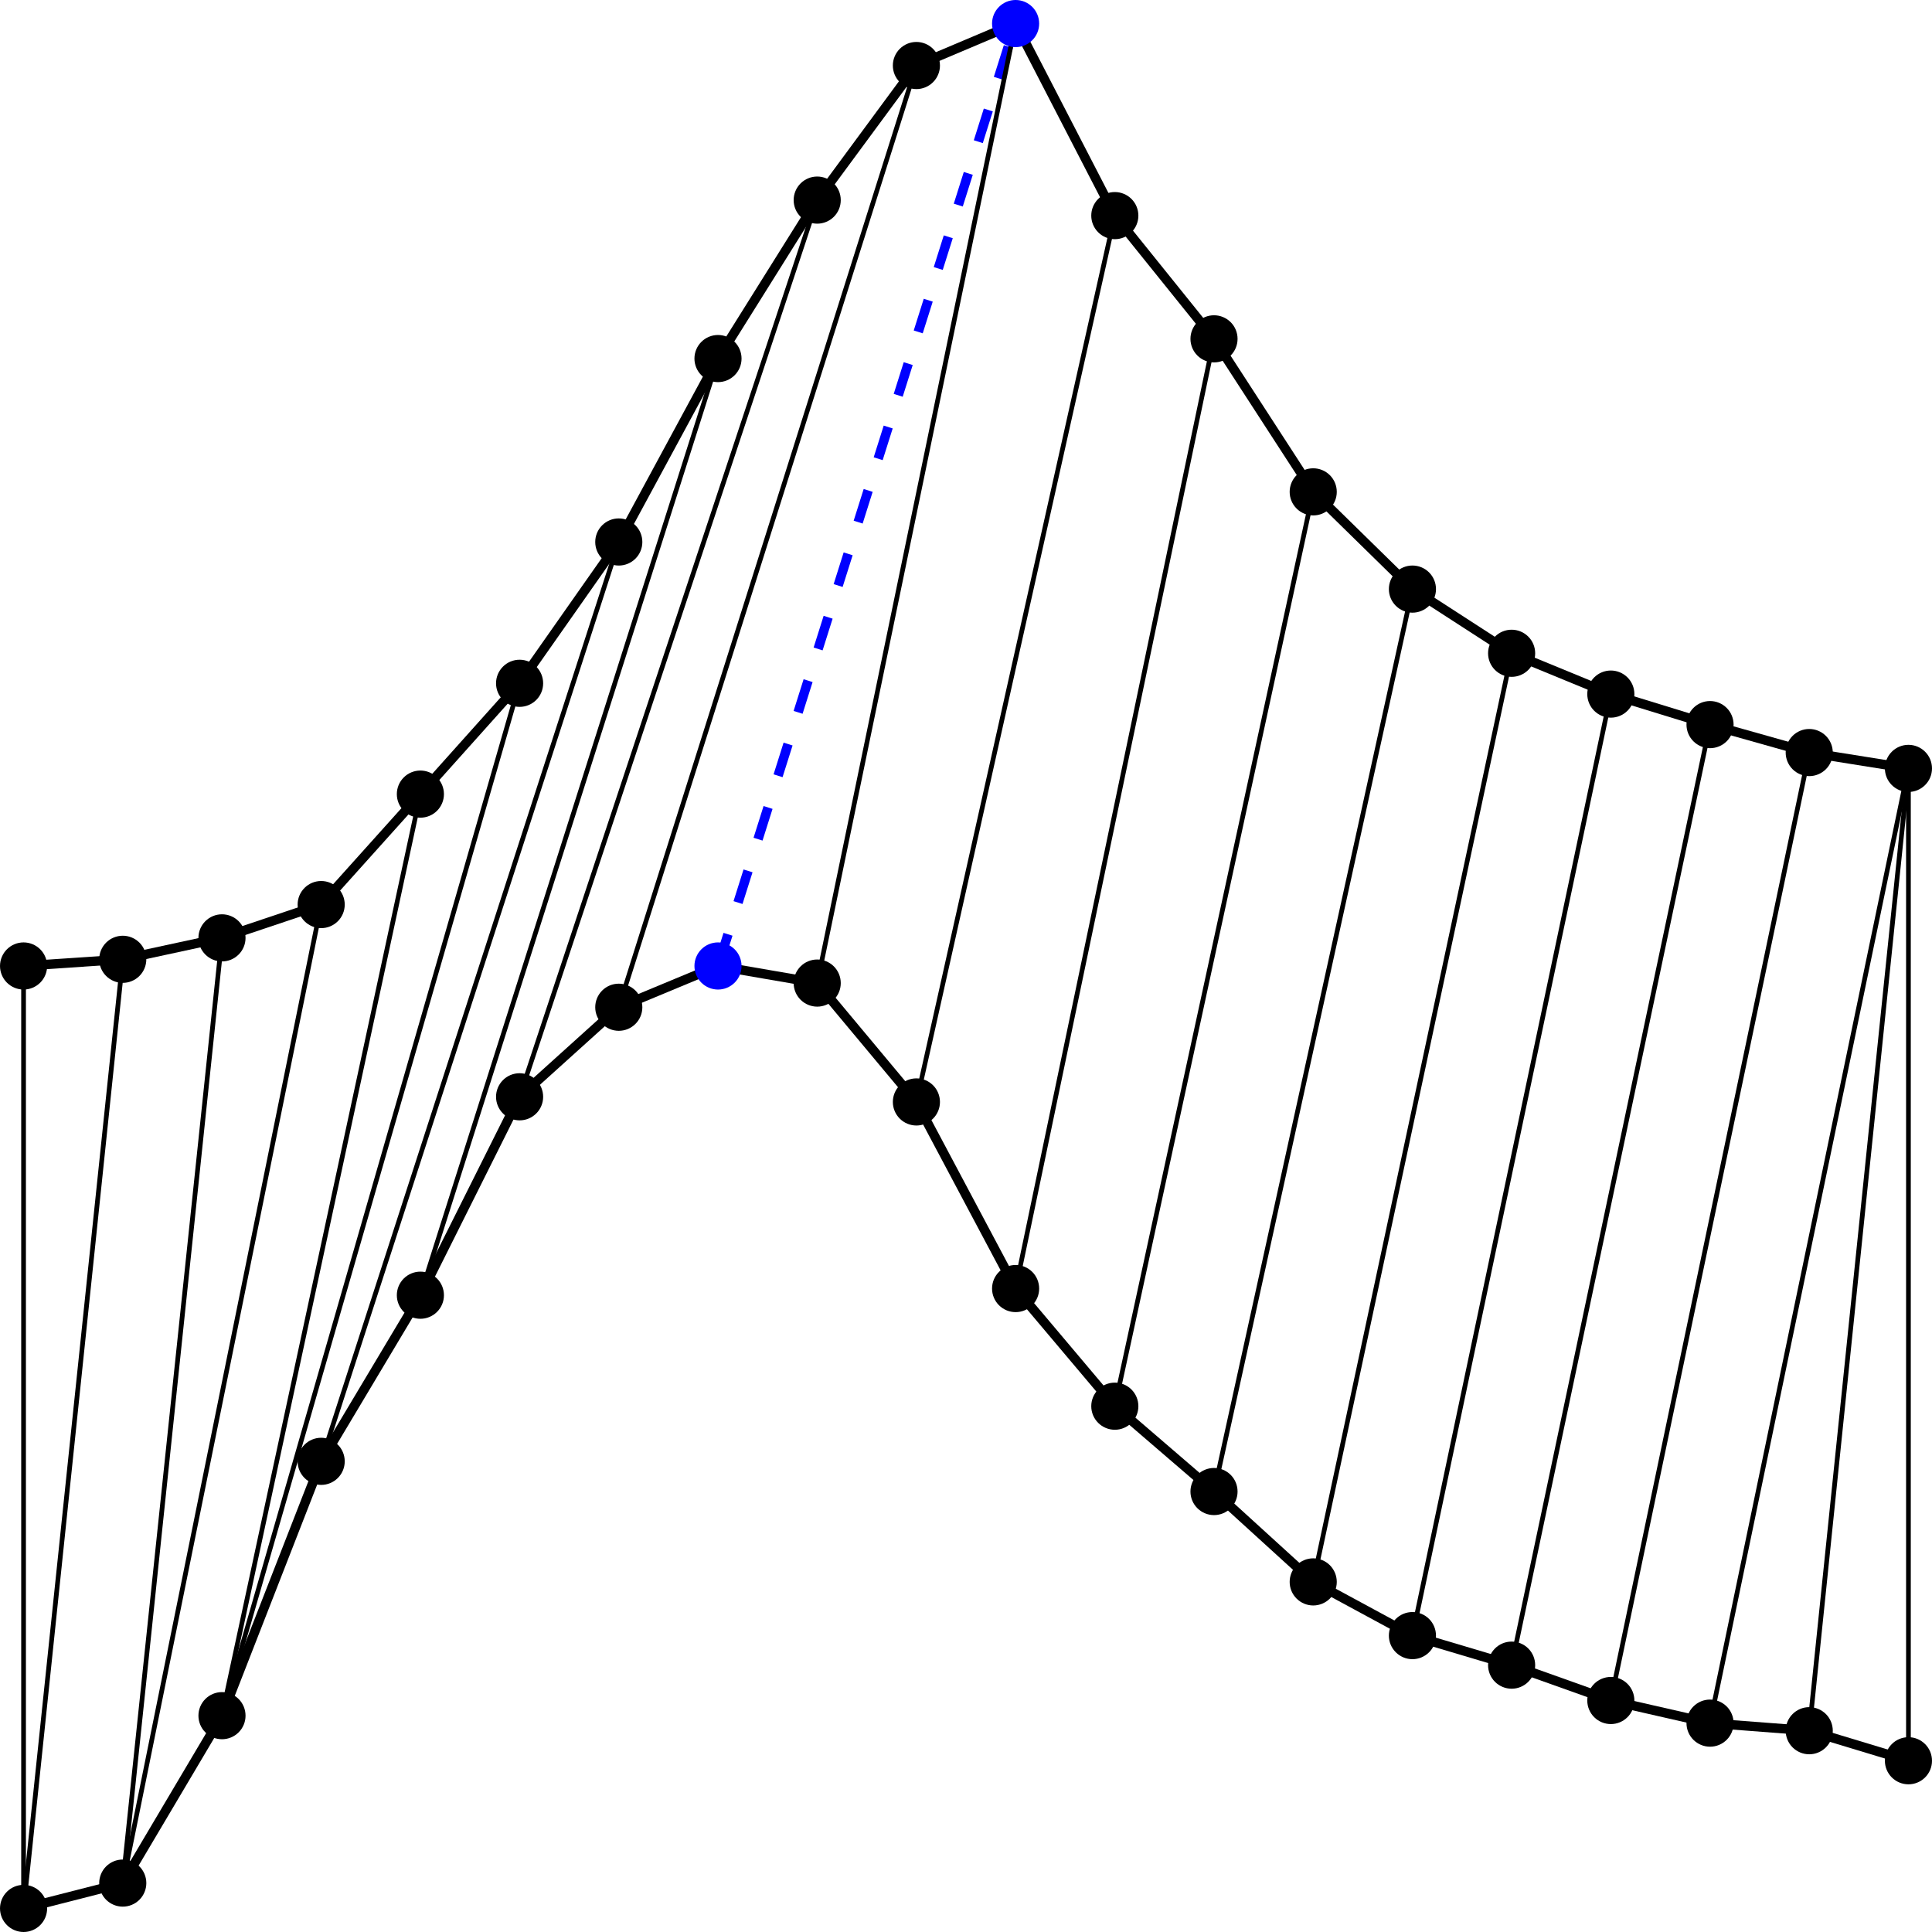 <?xml version="1.0" encoding="UTF-8" standalone="no"?>
<svg
   xmlns:dc="http://purl.org/dc/elements/1.1/"
   xmlns:cc="http://creativecommons.org/ns#"
   xmlns:rdf="http://www.w3.org/1999/02/22-rdf-syntax-ns#"
   xmlns:svg="http://www.w3.org/2000/svg"
   xmlns="http://www.w3.org/2000/svg"
   id="svg2"
   version="1.1"
   xml:space="preserve"
   width="145.276"
   height="145.275"
   viewBox="0 0 145.276 145.275"><defs
     id="defs6"><clipPath
       clipPathUnits="userSpaceOnUse"
       id="clipPath12"><path
         d="m -319.73,-59.63 435.533,0 0,212.378 -435.533,0 0,-212.378 z"
         id="path14" /></clipPath></defs><g
     id="g10"
     transform="matrix(1.25,0,0,-1.25,1.772,143.503)"
     clip-path="url(#clipPath12)"><path
       d="M 0,0 0,56.693"
       style="fill:none;stroke:#000000;stroke-width:0.283;stroke-linecap:butt;stroke-linejoin:miter;stroke-miterlimit:10;stroke-dasharray:none;stroke-opacity:1"
       id="path16" /><path
       d="M 0,0 5.968,57.095"
       style="fill:none;stroke:#000000;stroke-width:0.283;stroke-linecap:butt;stroke-linejoin:miter;stroke-miterlimit:10;stroke-dasharray:none;stroke-opacity:1"
       id="path18" /><path
       d="M 5.968,1.524 11.935,58.384"
       style="fill:none;stroke:#000000;stroke-width:0.283;stroke-linecap:butt;stroke-linejoin:miter;stroke-miterlimit:10;stroke-dasharray:none;stroke-opacity:1"
       id="path20" /><path
       d="m 5.968,1.524 11.935,58.863"
       style="fill:none;stroke:#000000;stroke-width:0.283;stroke-linecap:butt;stroke-linejoin:miter;stroke-miterlimit:10;stroke-dasharray:none;stroke-opacity:1"
       id="path22" /><path
       d="M 11.935,11.595 23.871,67.032"
       style="fill:none;stroke:#000000;stroke-width:0.283;stroke-linecap:butt;stroke-linejoin:miter;stroke-miterlimit:10;stroke-dasharray:none;stroke-opacity:1"
       id="path24" /><path
       d="M 11.935,11.595 29.838,73.698"
       style="fill:none;stroke:#000000;stroke-width:0.283;stroke-linecap:butt;stroke-linejoin:miter;stroke-miterlimit:10;stroke-dasharray:none;stroke-opacity:1"
       id="path26" /><path
       d="M 17.903,26.895 35.806,82.199"
       style="fill:none;stroke:#000000;stroke-width:0.283;stroke-linecap:butt;stroke-linejoin:miter;stroke-miterlimit:10;stroke-dasharray:none;stroke-opacity:1"
       id="path28" /><path
       d="M 23.871,36.888 41.774,93.233"
       style="fill:none;stroke:#000000;stroke-width:0.283;stroke-linecap:butt;stroke-linejoin:miter;stroke-miterlimit:10;stroke-dasharray:none;stroke-opacity:1"
       id="path30" /><path
       d="M 29.838,48.824 47.741,102.766"
       style="fill:none;stroke:#000000;stroke-width:0.283;stroke-linecap:butt;stroke-linejoin:miter;stroke-miterlimit:10;stroke-dasharray:none;stroke-opacity:1"
       id="path32" /><path
       d="M 35.806,54.211 53.709,110.862"
       style="fill:none;stroke:#000000;stroke-width:0.283;stroke-linecap:butt;stroke-linejoin:miter;stroke-miterlimit:10;stroke-dasharray:none;stroke-opacity:1"
       id="path34" /><g
       id="g36"><path
         d="M 41.774,56.693 59.677,113.386"
         style="fill:none;stroke:#0000ff;stroke-width:0.567;stroke-linecap:butt;stroke-linejoin:miter;stroke-miterlimit:10;stroke-dasharray:2;stroke-dashoffset:0;stroke-opacity:1"
         id="path38" /></g><path
       d="m 47.741,55.665 11.935,57.721"
       style="fill:none;stroke:#000000;stroke-width:0.283;stroke-linecap:butt;stroke-linejoin:miter;stroke-miterlimit:10;stroke-dasharray:none;stroke-opacity:1"
       id="path40" /><path
       d="m 53.709,48.514 11.935,53.319"
       style="fill:none;stroke:#000000;stroke-width:0.283;stroke-linecap:butt;stroke-linejoin:miter;stroke-miterlimit:10;stroke-dasharray:none;stroke-opacity:1"
       id="path42" /><path
       d="m 59.677,37.288 11.935,57.132"
       style="fill:none;stroke:#000000;stroke-width:0.283;stroke-linecap:butt;stroke-linejoin:miter;stroke-miterlimit:10;stroke-dasharray:none;stroke-opacity:1"
       id="path44" /><path
       d="m 65.644,30.212 11.935,55.002"
       style="fill:none;stroke:#000000;stroke-width:0.283;stroke-linecap:butt;stroke-linejoin:miter;stroke-miterlimit:10;stroke-dasharray:none;stroke-opacity:1"
       id="path46" /><path
       d="m 71.612,25.078 11.935,54.287"
       style="fill:none;stroke:#000000;stroke-width:0.283;stroke-linecap:butt;stroke-linejoin:miter;stroke-miterlimit:10;stroke-dasharray:none;stroke-opacity:1"
       id="path48" /><path
       d="m 77.58,19.642 11.935,55.862"
       style="fill:none;stroke:#000000;stroke-width:0.283;stroke-linecap:butt;stroke-linejoin:miter;stroke-miterlimit:10;stroke-dasharray:none;stroke-opacity:1"
       id="path50" /><path
       d="m 83.547,16.411 11.935,56.637"
       style="fill:none;stroke:#000000;stroke-width:0.283;stroke-linecap:butt;stroke-linejoin:miter;stroke-miterlimit:10;stroke-dasharray:none;stroke-opacity:1"
       id="path52" /><path
       d="M 89.515,14.634 101.45,71.213"
       style="fill:none;stroke:#000000;stroke-width:0.283;stroke-linecap:butt;stroke-linejoin:miter;stroke-miterlimit:10;stroke-dasharray:none;stroke-opacity:1"
       id="path54" /><path
       d="M 95.483,12.507 107.418,69.532"
       style="fill:none;stroke:#000000;stroke-width:0.283;stroke-linecap:butt;stroke-linejoin:miter;stroke-miterlimit:10;stroke-dasharray:none;stroke-opacity:1"
       id="path56" /><path
       d="m 101.45,11.146 11.935,57.433"
       style="fill:none;stroke:#000000;stroke-width:0.283;stroke-linecap:butt;stroke-linejoin:miter;stroke-miterlimit:10;stroke-dasharray:none;stroke-opacity:1"
       id="path58" /><path
       d="m 107.418,10.69 5.968,57.889"
       style="fill:none;stroke:#000000;stroke-width:0.283;stroke-linecap:butt;stroke-linejoin:miter;stroke-miterlimit:10;stroke-dasharray:none;stroke-opacity:1"
       id="path60" /><path
       d="m 113.386,8.884 0,59.695"
       style="fill:none;stroke:#000000;stroke-width:0.283;stroke-linecap:butt;stroke-linejoin:miter;stroke-miterlimit:10;stroke-dasharray:none;stroke-opacity:1"
       id="path62" /><g
       id="g64"><path
         d="m 0,0 5.968,1.524 5.968,10.071 5.968,15.3 5.968,9.992 5.968,11.937 5.968,5.387 5.968,2.482 5.968,-1.028 5.968,-7.151 5.968,-11.226 5.968,-7.076 5.968,-5.134 5.968,-5.436 5.968,-3.231 5.968,-1.777 5.968,-2.127 5.968,-1.361 5.968,-0.456 5.968,-1.806"
         style="fill:none;stroke:#000000;stroke-width:0.567;stroke-linecap:butt;stroke-linejoin:miter;stroke-miterlimit:10;stroke-dasharray:none;stroke-opacity:1"
         id="path66" /></g><path
       d="m 1.417,0 -2e-6,0.002 C 1.417,0.378 1.267,0.738 1.001,1.004 0.735,1.269 0.374,1.418 -0.001,1.417 -0.377,1.417 -0.737,1.268 -1.003,1.002 -1.268,0.736 -1.417,0.376 -1.417,0 c 0,-0.376 0.149,-0.736 0.415,-1.002 0.266,-0.266 0.626,-0.415 1.001,-0.416 0.376,-3.28e-4 0.736,0.149 1.002,0.414 0.266,0.265 0.416,0.625 0.416,1.001 L 1.417,0 Z"
       style="fill:#000000;fill-opacity:1;fill-rule:nonzero;stroke:none"
       id="path68" /><path
       d="m 7.385,1.524 -2e-6,0.002 C 7.384,1.902 7.235,2.262 6.969,2.528 6.703,2.793 6.342,2.942 5.966,2.941 5.591,2.941 5.231,2.792 4.965,2.526 4.7,2.26 4.55,1.9 4.55,1.524 4.55,1.148 4.7,0.788 4.965,0.522 5.231,0.257 5.591,0.107 5.966,0.107 6.342,0.106 6.703,0.255 6.969,0.521 7.235,0.786 7.384,1.146 7.385,1.522 l 2e-6,0.002 z"
       style="fill:#000000;fill-opacity:1;fill-rule:nonzero;stroke:none"
       id="path70" /><path
       d="m 13.353,11.595 -2e-6,0.003 c -6.56e-4,0.376 -0.15,0.736 -0.416,1.001 -0.266,0.265 -0.626,0.414 -1.002,0.414 -0.376,-3.28e-4 -0.736,-0.15 -1.001,-0.416 -0.266,-0.266 -0.415,-0.626 -0.415,-1.002 0,-0.376 0.149,-0.736 0.415,-1.002 0.266,-0.266 0.626,-0.415 1.001,-0.416 0.376,-3.28e-4 0.736,0.149 1.002,0.414 0.266,0.265 0.416,0.625 0.416,1.001 l 2e-6,0.003 z"
       style="fill:#000000;fill-opacity:1;fill-rule:nonzero;stroke:none"
       id="path72" /><path
       d="m 19.32,26.895 -2e-6,0.003 c -6.56e-4,0.376 -0.15,0.736 -0.416,1.001 -0.266,0.265 -0.626,0.414 -1.002,0.414 -0.376,-3.28e-4 -0.736,-0.15 -1.001,-0.416 -0.266,-0.266 -0.415,-0.626 -0.415,-1.002 0,-0.376 0.149,-0.736 0.415,-1.002 0.266,-0.266 0.626,-0.415 1.001,-0.416 0.376,-3.28e-4 0.736,0.149 1.002,0.414 0.266,0.265 0.416,0.625 0.416,1.001 l 2e-6,0.003 z"
       style="fill:#000000;fill-opacity:1;fill-rule:nonzero;stroke:none"
       id="path74" /><path
       d="m 25.288,36.888 -2e-6,0.003 c -6.56e-4,0.376 -0.15,0.736 -0.416,1.001 -0.266,0.265 -0.626,0.414 -1.002,0.414 -0.376,-3.28e-4 -0.736,-0.15 -1.001,-0.416 -0.266,-0.266 -0.415,-0.626 -0.415,-1.002 0,-0.376 0.149,-0.736 0.415,-1.002 0.266,-0.266 0.626,-0.415 1.001,-0.416 0.376,-3.27e-4 0.736,0.149 1.002,0.414 0.266,0.265 0.416,0.625 0.416,1.001 l 2e-6,0.003 z"
       style="fill:#000000;fill-opacity:1;fill-rule:nonzero;stroke:none"
       id="path76" /><path
       d="m 31.256,48.824 -2e-6,0.003 c -6.56e-4,0.376 -0.15,0.736 -0.416,1.001 -0.266,0.265 -0.626,0.414 -1.002,0.414 -0.376,-3.28e-4 -0.736,-0.15 -1.001,-0.416 -0.266,-0.266 -0.415,-0.626 -0.415,-1.002 0,-0.376 0.149,-0.736 0.415,-1.002 0.266,-0.266 0.626,-0.415 1.001,-0.416 0.376,-3.28e-4 0.736,0.149 1.002,0.414 0.266,0.265 0.416,0.625 0.416,1.001 l 2e-6,0.003 z"
       style="fill:#000000;fill-opacity:1;fill-rule:nonzero;stroke:none"
       id="path78" /><path
       d="m 37.223,54.211 -2e-6,0.003 c -6.55e-4,0.376 -0.15,0.736 -0.416,1.001 -0.266,0.265 -0.626,0.414 -1.002,0.414 -0.376,-3.28e-4 -0.736,-0.15 -1.001,-0.416 -0.266,-0.266 -0.415,-0.626 -0.415,-1.002 0,-0.376 0.149,-0.736 0.415,-1.002 0.266,-0.266 0.626,-0.415 1.001,-0.416 0.376,-3.28e-4 0.736,0.149 1.002,0.414 0.266,0.265 0.416,0.625 0.416,1.001 l 2e-6,0.003 z"
       style="fill:#000000;fill-opacity:1;fill-rule:nonzero;stroke:none"
       id="path80" /><g
       id="g82"><path
         d="m 43.191,56.693 -2e-6,0.003 c -6.55e-4,0.376 -0.15,0.736 -0.416,1.001 -0.266,0.265 -0.626,0.414 -1.002,0.414 -0.376,-3.28e-4 -0.736,-0.15 -1.001,-0.416 -0.266,-0.266 -0.415,-0.626 -0.415,-1.002 0,-0.376 0.149,-0.736 0.415,-1.002 0.266,-0.266 0.626,-0.415 1.001,-0.416 0.376,-3.28e-4 0.736,0.149 1.002,0.414 0.266,0.265 0.416,0.625 0.416,1.001 l 2e-6,0.003 z"
         style="fill:#0000ff;fill-opacity:1;fill-rule:nonzero;stroke:none"
         id="path84" /></g><path
       d="m 49.159,55.665 -3e-6,0.003 c -6.55e-4,0.376 -0.15,0.736 -0.416,1.001 -0.266,0.265 -0.626,0.414 -1.002,0.414 -0.376,-3.28e-4 -0.736,-0.15 -1.001,-0.416 -0.266,-0.266 -0.415,-0.626 -0.415,-1.002 0,-0.376 0.149,-0.736 0.415,-1.002 0.266,-0.266 0.626,-0.415 1.001,-0.416 0.376,-3.27e-4 0.736,0.149 1.002,0.414 0.266,0.265 0.416,0.625 0.416,1.001 l 3e-6,0.003 z"
       style="fill:#000000;fill-opacity:1;fill-rule:nonzero;stroke:none"
       id="path86" /><path
       d="m 55.126,48.514 -2e-6,0.003 c -6.56e-4,0.376 -0.15,0.736 -0.416,1.001 -0.266,0.265 -0.626,0.414 -1.002,0.414 -0.376,-3.28e-4 -0.736,-0.15 -1.001,-0.416 -0.266,-0.266 -0.415,-0.626 -0.415,-1.002 0,-0.376 0.149,-0.736 0.415,-1.002 0.266,-0.266 0.626,-0.415 1.001,-0.416 0.376,-3.28e-4 0.736,0.149 1.002,0.414 0.266,0.265 0.416,0.625 0.416,1.001 l 2e-6,0.003 z"
       style="fill:#000000;fill-opacity:1;fill-rule:nonzero;stroke:none"
       id="path88" /><path
       d="m 61.094,37.288 -2e-6,0.003 c -6.56e-4,0.376 -0.15,0.736 -0.416,1.001 -0.266,0.265 -0.626,0.414 -1.002,0.414 -0.376,-3.28e-4 -0.736,-0.15 -1.001,-0.416 -0.266,-0.266 -0.415,-0.626 -0.415,-1.002 0,-0.376 0.149,-0.736 0.415,-1.002 0.266,-0.266 0.626,-0.415 1.001,-0.416 0.376,-3.28e-4 0.736,0.149 1.002,0.414 0.266,0.265 0.416,0.625 0.416,1.001 l 2e-6,0.003 z"
       style="fill:#000000;fill-opacity:1;fill-rule:nonzero;stroke:none"
       id="path90" /><path
       d="m 67.062,30.212 -2e-6,0.003 c -6.56e-4,0.376 -0.15,0.736 -0.416,1.001 -0.266,0.265 -0.626,0.414 -1.002,0.414 -0.376,-3.27e-4 -0.736,-0.15 -1.001,-0.416 -0.266,-0.266 -0.415,-0.626 -0.415,-1.002 0,-0.376 0.149,-0.736 0.415,-1.002 0.266,-0.266 0.626,-0.415 1.001,-0.416 0.376,-3.28e-4 0.736,0.149 1.002,0.414 0.266,0.265 0.416,0.625 0.416,1.001 l 2e-6,0.003 z"
       style="fill:#000000;fill-opacity:1;fill-rule:nonzero;stroke:none"
       id="path92" /><path
       d="m 73.029,25.078 -2e-6,0.003 c -6.56e-4,0.376 -0.15,0.736 -0.416,1.001 -0.266,0.265 -0.626,0.414 -1.002,0.414 -0.376,-3.28e-4 -0.736,-0.15 -1.001,-0.416 -0.266,-0.266 -0.415,-0.626 -0.415,-1.002 0,-0.376 0.149,-0.736 0.415,-1.002 0.266,-0.266 0.626,-0.415 1.001,-0.416 0.376,-3.27e-4 0.736,0.149 1.002,0.414 0.266,0.265 0.416,0.625 0.416,1.001 l 2e-6,0.003 z"
       style="fill:#000000;fill-opacity:1;fill-rule:nonzero;stroke:none"
       id="path94" /><path
       d="m 78.997,19.642 -2e-6,0.003 c -6.56e-4,0.376 -0.15,0.736 -0.416,1.001 -0.266,0.265 -0.626,0.414 -1.002,0.414 -0.376,-3.27e-4 -0.736,-0.15 -1.001,-0.416 -0.266,-0.266 -0.415,-0.626 -0.415,-1.002 0,-0.376 0.149,-0.736 0.415,-1.002 0.266,-0.266 0.626,-0.415 1.001,-0.416 0.376,-3.28e-4 0.736,0.149 1.002,0.414 0.266,0.265 0.416,0.625 0.416,1.001 l 2e-6,0.003 z"
       style="fill:#000000;fill-opacity:1;fill-rule:nonzero;stroke:none"
       id="path96" /><path
       d="m 84.965,16.411 -2e-6,0.003 c -6.56e-4,0.376 -0.15,0.736 -0.416,1.001 -0.266,0.265 -0.626,0.414 -1.002,0.414 -0.376,-3.28e-4 -0.736,-0.15 -1.001,-0.416 -0.266,-0.266 -0.415,-0.626 -0.415,-1.002 0,-0.376 0.149,-0.736 0.415,-1.002 0.266,-0.266 0.626,-0.415 1.001,-0.416 0.376,-3.28e-4 0.736,0.149 1.002,0.414 0.266,0.265 0.416,0.625 0.416,1.001 l 2e-6,0.003 z"
       style="fill:#000000;fill-opacity:1;fill-rule:nonzero;stroke:none"
       id="path98" /><path
       d="m 90.932,14.634 -2e-6,0.003 c -6.56e-4,0.376 -0.15,0.736 -0.416,1.001 -0.266,0.265 -0.626,0.414 -1.002,0.414 -0.376,-3.28e-4 -0.736,-0.15 -1.001,-0.416 -0.266,-0.266 -0.415,-0.626 -0.415,-1.002 0,-0.376 0.149,-0.736 0.415,-1.002 0.266,-0.266 0.626,-0.415 1.001,-0.416 0.376,-3.28e-4 0.736,0.149 1.002,0.414 0.266,0.265 0.416,0.625 0.416,1.001 l 2e-6,0.003 z"
       style="fill:#000000;fill-opacity:1;fill-rule:nonzero;stroke:none"
       id="path100" /><path
       d="m 96.9,12.507 -2e-6,0.003 c -6.56e-4,0.376 -0.15,0.736 -0.416,1.001 -0.266,0.265 -0.626,0.414 -1.002,0.414 -0.376,-3.28e-4 -0.736,-0.15 -1.001,-0.416 -0.266,-0.266 -0.415,-0.626 -0.415,-1.002 0,-0.376 0.149,-0.736 0.415,-1.002 0.266,-0.266 0.626,-0.415 1.001,-0.416 0.376,-3.28e-4 0.736,0.149 1.002,0.414 0.266,0.265 0.416,0.625 0.416,1.001 l 2e-6,0.003 z"
       style="fill:#000000;fill-opacity:1;fill-rule:nonzero;stroke:none"
       id="path102" /><path
       d="m 102.868,11.146 0,0.003 c -6.6e-4,0.376 -0.15,0.736 -0.416,1.001 -0.266,0.265 -0.626,0.414 -1.002,0.414 -0.376,-3.28e-4 -0.736,-0.15 -1.001,-0.416 -0.266,-0.266 -0.415,-0.626 -0.415,-1.002 0,-0.376 0.149,-0.736 0.415,-1.002 0.266,-0.266 0.626,-0.415 1.001,-0.416 0.376,-3.27e-4 0.736,0.149 1.002,0.414 0.266,0.265 0.416,0.625 0.416,1.001 l 0,0.003 z"
       style="fill:#000000;fill-opacity:1;fill-rule:nonzero;stroke:none"
       id="path104" /><path
       d="m 108.835,10.69 0,0.003 c -6.5e-4,0.376 -0.15,0.736 -0.416,1.001 -0.266,0.265 -0.626,0.414 -1.002,0.414 -0.376,-3.27e-4 -0.736,-0.15 -1.001,-0.416 -0.266,-0.266 -0.415,-0.626 -0.415,-1.002 0,-0.376 0.149,-0.736 0.415,-1.002 0.266,-0.266 0.626,-0.415 1.001,-0.416 0.376,-3.28e-4 0.736,0.149 1.002,0.414 0.266,0.265 0.416,0.625 0.416,1.001 l 0,0.003 z"
       style="fill:#000000;fill-opacity:1;fill-rule:nonzero;stroke:none"
       id="path106" /><path
       d="m 114.803,8.884 0,0.002 c -6.6e-4,0.376 -0.15,0.736 -0.416,1.001 -0.266,0.265 -0.626,0.414 -1.002,0.414 -0.376,-3.28e-4 -0.736,-0.15 -1.001,-0.416 -0.266,-0.266 -0.415,-0.626 -0.415,-1.002 0,-0.376 0.149,-0.736 0.415,-1.002 0.266,-0.266 0.626,-0.415 1.001,-0.416 0.376,-3.28e-4 0.736,0.149 1.002,0.414 0.266,0.265 0.416,0.625 0.416,1.001 l 0,0.002 z"
       style="fill:#000000;fill-opacity:1;fill-rule:nonzero;stroke:none"
       id="path108" /><g
       id="g110"><path
         d="m 0,56.693 5.968,0.402 5.968,1.289 5.968,2.003 5.968,6.645 5.968,6.665 5.968,8.501 5.968,11.034 5.968,9.533 5.968,8.096 5.968,2.524 5.968,-11.553 5.968,-7.414 5.968,-9.205 5.968,-5.849 5.968,-3.862 5.968,-2.455 5.968,-1.835 5.968,-1.681 5.968,-0.953"
         style="fill:none;stroke:#000000;stroke-width:0.567;stroke-linecap:butt;stroke-linejoin:miter;stroke-miterlimit:10;stroke-dasharray:none;stroke-opacity:1"
         id="path112" /></g><path
       d="m 1.417,56.693 -2e-6,0.003 c -6.56e-4,0.376 -0.15,0.736 -0.416,1.001 -0.266,0.265 -0.626,0.414 -1.002,0.414 -0.376,-3.28e-4 -0.736,-0.15 -1.001,-0.416 -0.266,-0.266 -0.415,-0.626 -0.415,-1.002 0,-0.376 0.149,-0.736 0.415,-1.002 0.266,-0.266 0.626,-0.415 1.001,-0.416 0.376,-3.28e-4 0.736,0.149 1.002,0.414 0.266,0.265 0.416,0.625 0.416,1.001 l 2e-6,0.003 z"
       style="fill:#000000;fill-opacity:1;fill-rule:nonzero;stroke:none"
       id="path114" /><path
       d="m 7.385,57.095 -2e-6,0.003 c -6.56e-4,0.376 -0.15,0.736 -0.416,1.001 -0.266,0.265 -0.626,0.414 -1.002,0.414 C 5.591,58.512 5.231,58.363 4.965,58.097 4.7,57.831 4.55,57.471 4.55,57.095 c 0,-0.376 0.149,-0.736 0.415,-1.002 0.266,-0.266 0.626,-0.415 1.001,-0.416 0.376,-3.28e-4 0.736,0.149 1.002,0.414 0.266,0.265 0.416,0.625 0.416,1.001 l 2e-6,0.003 z"
       style="fill:#000000;fill-opacity:1;fill-rule:nonzero;stroke:none"
       id="path116" /><path
       d="m 13.353,58.384 -2e-6,0.003 c -6.56e-4,0.376 -0.15,0.736 -0.416,1.001 -0.266,0.265 -0.626,0.414 -1.002,0.414 -0.376,-3.27e-4 -0.736,-0.15 -1.001,-0.416 -0.266,-0.266 -0.415,-0.626 -0.415,-1.002 0,-0.376 0.149,-0.736 0.415,-1.002 0.266,-0.266 0.626,-0.415 1.001,-0.416 0.376,-3.28e-4 0.736,0.149 1.002,0.414 0.266,0.265 0.416,0.625 0.416,1.001 l 2e-6,0.003 z"
       style="fill:#000000;fill-opacity:1;fill-rule:nonzero;stroke:none"
       id="path118" /><path
       d="m 19.32,60.387 -2e-6,0.003 c -6.56e-4,0.376 -0.15,0.736 -0.416,1.001 -0.266,0.265 -0.626,0.414 -1.002,0.414 -0.376,-3.27e-4 -0.736,-0.15 -1.001,-0.416 -0.266,-0.266 -0.415,-0.626 -0.415,-1.002 0,-0.376 0.149,-0.736 0.415,-1.002 0.266,-0.266 0.626,-0.415 1.001,-0.416 0.376,-3.28e-4 0.736,0.149 1.002,0.414 0.266,0.265 0.416,0.625 0.416,1.001 l 2e-6,0.003 z"
       style="fill:#000000;fill-opacity:1;fill-rule:nonzero;stroke:none"
       id="path120" /><path
       d="m 25.288,67.032 -2e-6,0.003 c -6.56e-4,0.376 -0.15,0.736 -0.416,1.001 -0.266,0.265 -0.626,0.414 -1.002,0.414 -0.376,-3.28e-4 -0.736,-0.15 -1.001,-0.416 -0.266,-0.266 -0.415,-0.626 -0.415,-1.002 0,-0.376 0.149,-0.736 0.415,-1.002 0.266,-0.266 0.626,-0.415 1.001,-0.416 0.376,-3.28e-4 0.736,0.149 1.002,0.414 0.266,0.265 0.416,0.625 0.416,1.001 l 2e-6,0.003 z"
       style="fill:#000000;fill-opacity:1;fill-rule:nonzero;stroke:none"
       id="path122" /><path
       d="m 31.256,73.698 -2e-6,0.003 c -6.56e-4,0.376 -0.15,0.736 -0.416,1.001 -0.266,0.265 -0.626,0.414 -1.002,0.414 -0.376,-3.28e-4 -0.736,-0.15 -1.001,-0.416 -0.266,-0.266 -0.415,-0.626 -0.415,-1.002 0,-0.376 0.149,-0.736 0.415,-1.002 0.266,-0.266 0.626,-0.415 1.001,-0.416 0.376,-3.28e-4 0.736,0.149 1.002,0.414 0.266,0.265 0.416,0.625 0.416,1.001 l 2e-6,0.003 z"
       style="fill:#000000;fill-opacity:1;fill-rule:nonzero;stroke:none"
       id="path124" /><path
       d="m 37.223,82.199 -2e-6,0.003 c -6.55e-4,0.376 -0.15,0.736 -0.416,1.001 -0.266,0.265 -0.626,0.414 -1.002,0.414 -0.376,-3.28e-4 -0.736,-0.15 -1.001,-0.416 -0.266,-0.266 -0.415,-0.626 -0.415,-1.002 0,-0.376 0.149,-0.736 0.415,-1.002 0.266,-0.266 0.626,-0.415 1.001,-0.416 0.376,-3.28e-4 0.736,0.149 1.002,0.414 0.266,0.265 0.416,0.625 0.416,1.001 l 2e-6,0.003 z"
       style="fill:#000000;fill-opacity:1;fill-rule:nonzero;stroke:none"
       id="path126" /><path
       d="m 43.191,93.233 -2e-6,0.003 c -6.55e-4,0.376 -0.15,0.736 -0.416,1.001 -0.266,0.265 -0.626,0.414 -1.002,0.414 -0.376,-3.28e-4 -0.736,-0.15 -1.001,-0.416 -0.266,-0.266 -0.415,-0.626 -0.415,-1.002 0,-0.376 0.149,-0.736 0.415,-1.002 0.266,-0.266 0.626,-0.415 1.001,-0.416 0.376,-3.28e-4 0.736,0.149 1.002,0.414 0.266,0.265 0.416,0.625 0.416,1.001 l 2e-6,0.003 z"
       style="fill:#000000;fill-opacity:1;fill-rule:nonzero;stroke:none"
       id="path128" /><path
       d="m 49.159,102.766 -3e-6,0.002 c -6.55e-4,0.376 -0.15,0.736 -0.416,1.001 -0.266,0.265 -0.626,0.414 -1.002,0.414 -0.376,-3.3e-4 -0.736,-0.15 -1.001,-0.416 -0.266,-0.266 -0.415,-0.626 -0.415,-1.002 0,-0.376 0.149,-0.736 0.415,-1.002 0.266,-0.266 0.626,-0.415 1.001,-0.416 0.376,-3.2e-4 0.736,0.149 1.002,0.414 0.266,0.265 0.416,0.625 0.416,1.001 l 3e-6,0.002 z"
       style="fill:#000000;fill-opacity:1;fill-rule:nonzero;stroke:none"
       id="path130" /><path
       d="m 55.126,110.862 -2e-6,0.002 c -6.56e-4,0.376 -0.15,0.736 -0.416,1.001 -0.266,0.265 -0.626,0.414 -1.002,0.414 -0.376,-3.3e-4 -0.736,-0.15 -1.001,-0.416 -0.266,-0.266 -0.415,-0.626 -0.415,-1.002 0,-0.376 0.149,-0.736 0.415,-1.002 0.266,-0.266 0.626,-0.415 1.001,-0.416 0.376,-3.3e-4 0.736,0.149 1.002,0.414 0.266,0.265 0.416,0.625 0.416,1.001 l 2e-6,0.002 z"
       style="fill:#000000;fill-opacity:1;fill-rule:nonzero;stroke:none"
       id="path132" /><g
       id="g134"><path
         d="m 61.094,113.386 -2e-6,0.002 c -6.56e-4,0.376 -0.15,0.736 -0.416,1.001 -0.266,0.265 -0.626,0.414 -1.002,0.414 -0.376,-3.3e-4 -0.736,-0.15 -1.001,-0.416 -0.266,-0.266 -0.415,-0.626 -0.415,-1.002 0,-0.376 0.149,-0.736 0.415,-1.002 0.266,-0.266 0.626,-0.415 1.001,-0.416 0.376,-3.2e-4 0.736,0.149 1.002,0.414 0.266,0.265 0.416,0.625 0.416,1.001 l 2e-6,0.002 z"
         style="fill:#0000ff;fill-opacity:1;fill-rule:nonzero;stroke:none"
         id="path136" /></g><path
       d="m 67.062,101.833 -2e-6,0.002 c -6.56e-4,0.376 -0.15,0.736 -0.416,1.001 -0.266,0.265 -0.626,0.414 -1.002,0.414 -0.376,-3.3e-4 -0.736,-0.15 -1.001,-0.416 -0.266,-0.266 -0.415,-0.626 -0.415,-1.002 0,-0.376 0.149,-0.736 0.415,-1.002 0.266,-0.266 0.626,-0.415 1.001,-0.416 0.376,-3.3e-4 0.736,0.149 1.002,0.414 0.266,0.265 0.416,0.625 0.416,1.001 l 2e-6,0.002 z"
       style="fill:#000000;fill-opacity:1;fill-rule:nonzero;stroke:none"
       id="path138" /><path
       d="m 73.029,94.419 -2e-6,0.003 c -6.56e-4,0.376 -0.15,0.736 -0.416,1.001 -0.266,0.265 -0.626,0.414 -1.002,0.414 -0.376,-3.28e-4 -0.736,-0.15 -1.001,-0.416 -0.266,-0.266 -0.415,-0.626 -0.415,-1.002 0,-0.376 0.149,-0.736 0.415,-1.002 0.266,-0.266 0.626,-0.415 1.001,-0.416 0.376,-3.28e-4 0.736,0.149 1.002,0.414 0.266,0.265 0.416,0.625 0.416,1.001 l 2e-6,0.003 z"
       style="fill:#000000;fill-opacity:1;fill-rule:nonzero;stroke:none"
       id="path140" /><path
       d="m 78.997,85.214 -2e-6,0.003 c -6.56e-4,0.376 -0.15,0.736 -0.416,1.001 -0.266,0.265 -0.626,0.414 -1.002,0.414 -0.376,-3.28e-4 -0.736,-0.15 -1.001,-0.416 -0.266,-0.266 -0.415,-0.626 -0.415,-1.002 0,-0.376 0.149,-0.736 0.415,-1.002 0.266,-0.266 0.626,-0.415 1.001,-0.416 0.376,-3.28e-4 0.736,0.149 1.002,0.414 0.266,0.265 0.416,0.625 0.416,1.001 l 2e-6,0.003 z"
       style="fill:#000000;fill-opacity:1;fill-rule:nonzero;stroke:none"
       id="path142" /><path
       d="m 84.965,79.365 -2e-6,0.003 c -6.56e-4,0.376 -0.15,0.736 -0.416,1.001 -0.266,0.265 -0.626,0.414 -1.002,0.414 -0.376,-3.28e-4 -0.736,-0.15 -1.001,-0.416 -0.266,-0.266 -0.415,-0.626 -0.415,-1.002 0,-0.376 0.149,-0.736 0.415,-1.002 0.266,-0.266 0.626,-0.415 1.001,-0.416 0.376,-3.28e-4 0.736,0.149 1.002,0.414 0.266,0.265 0.416,0.625 0.416,1.001 l 2e-6,0.003 z"
       style="fill:#000000;fill-opacity:1;fill-rule:nonzero;stroke:none"
       id="path144" /><path
       d="m 90.932,75.504 -2e-6,0.003 c -6.56e-4,0.376 -0.15,0.736 -0.416,1.001 -0.266,0.265 -0.626,0.414 -1.002,0.414 -0.376,-3.28e-4 -0.736,-0.15 -1.001,-0.416 -0.266,-0.266 -0.415,-0.626 -0.415,-1.002 0,-0.376 0.149,-0.736 0.415,-1.002 0.266,-0.266 0.626,-0.415 1.001,-0.416 0.376,-3.28e-4 0.736,0.149 1.002,0.414 0.266,0.265 0.416,0.625 0.416,1.001 l 2e-6,0.003 z"
       style="fill:#000000;fill-opacity:1;fill-rule:nonzero;stroke:none"
       id="path146" /><path
       d="m 96.9,73.049 -2e-6,0.003 c -6.56e-4,0.376 -0.15,0.736 -0.416,1.001 -0.266,0.265 -0.626,0.414 -1.002,0.414 -0.376,-3.28e-4 -0.736,-0.15 -1.001,-0.416 -0.266,-0.266 -0.415,-0.626 -0.415,-1.002 0,-0.376 0.149,-0.736 0.415,-1.002 0.266,-0.266 0.626,-0.415 1.001,-0.416 0.376,-3.28e-4 0.736,0.149 1.002,0.414 0.266,0.265 0.416,0.625 0.416,1.001 l 2e-6,0.003 z"
       style="fill:#000000;fill-opacity:1;fill-rule:nonzero;stroke:none"
       id="path148" /><path
       d="m 102.868,71.213 0,0.003 c -6.6e-4,0.376 -0.15,0.736 -0.416,1.001 -0.266,0.265 -0.626,0.414 -1.002,0.414 -0.376,-3.27e-4 -0.736,-0.15 -1.001,-0.416 -0.266,-0.266 -0.415,-0.626 -0.415,-1.002 0,-0.376 0.149,-0.736 0.415,-1.002 0.266,-0.266 0.626,-0.415 1.001,-0.416 0.376,-3.28e-4 0.736,0.149 1.002,0.414 0.266,0.265 0.416,0.625 0.416,1.001 l 0,0.003 z"
       style="fill:#000000;fill-opacity:1;fill-rule:nonzero;stroke:none"
       id="path150" /><path
       d="m 108.835,69.532 0,0.003 c -6.5e-4,0.376 -0.15,0.736 -0.416,1.001 -0.266,0.265 -0.626,0.414 -1.002,0.414 -0.376,-3.28e-4 -0.736,-0.15 -1.001,-0.416 -0.266,-0.266 -0.415,-0.626 -0.415,-1.002 0,-0.376 0.149,-0.736 0.415,-1.002 0.266,-0.266 0.626,-0.415 1.001,-0.416 0.376,-3.27e-4 0.736,0.149 1.002,0.414 0.266,0.265 0.416,0.625 0.416,1.001 l 0,0.003 z"
       style="fill:#000000;fill-opacity:1;fill-rule:nonzero;stroke:none"
       id="path152" /><path
       d="m 114.803,68.579 0,0.003 c -6.6e-4,0.376 -0.15,0.736 -0.416,1.001 -0.266,0.265 -0.626,0.414 -1.002,0.414 -0.376,-3.28e-4 -0.736,-0.15 -1.001,-0.416 -0.266,-0.266 -0.415,-0.626 -0.415,-1.002 0,-0.376 0.149,-0.736 0.415,-1.002 0.266,-0.266 0.626,-0.415 1.001,-0.416 0.376,-3.27e-4 0.736,0.149 1.002,0.414 0.266,0.265 0.416,0.625 0.416,1.001 l 0,0.003 z"
       style="fill:#000000;fill-opacity:1;fill-rule:nonzero;stroke:none"
       id="path154" /></g></svg>